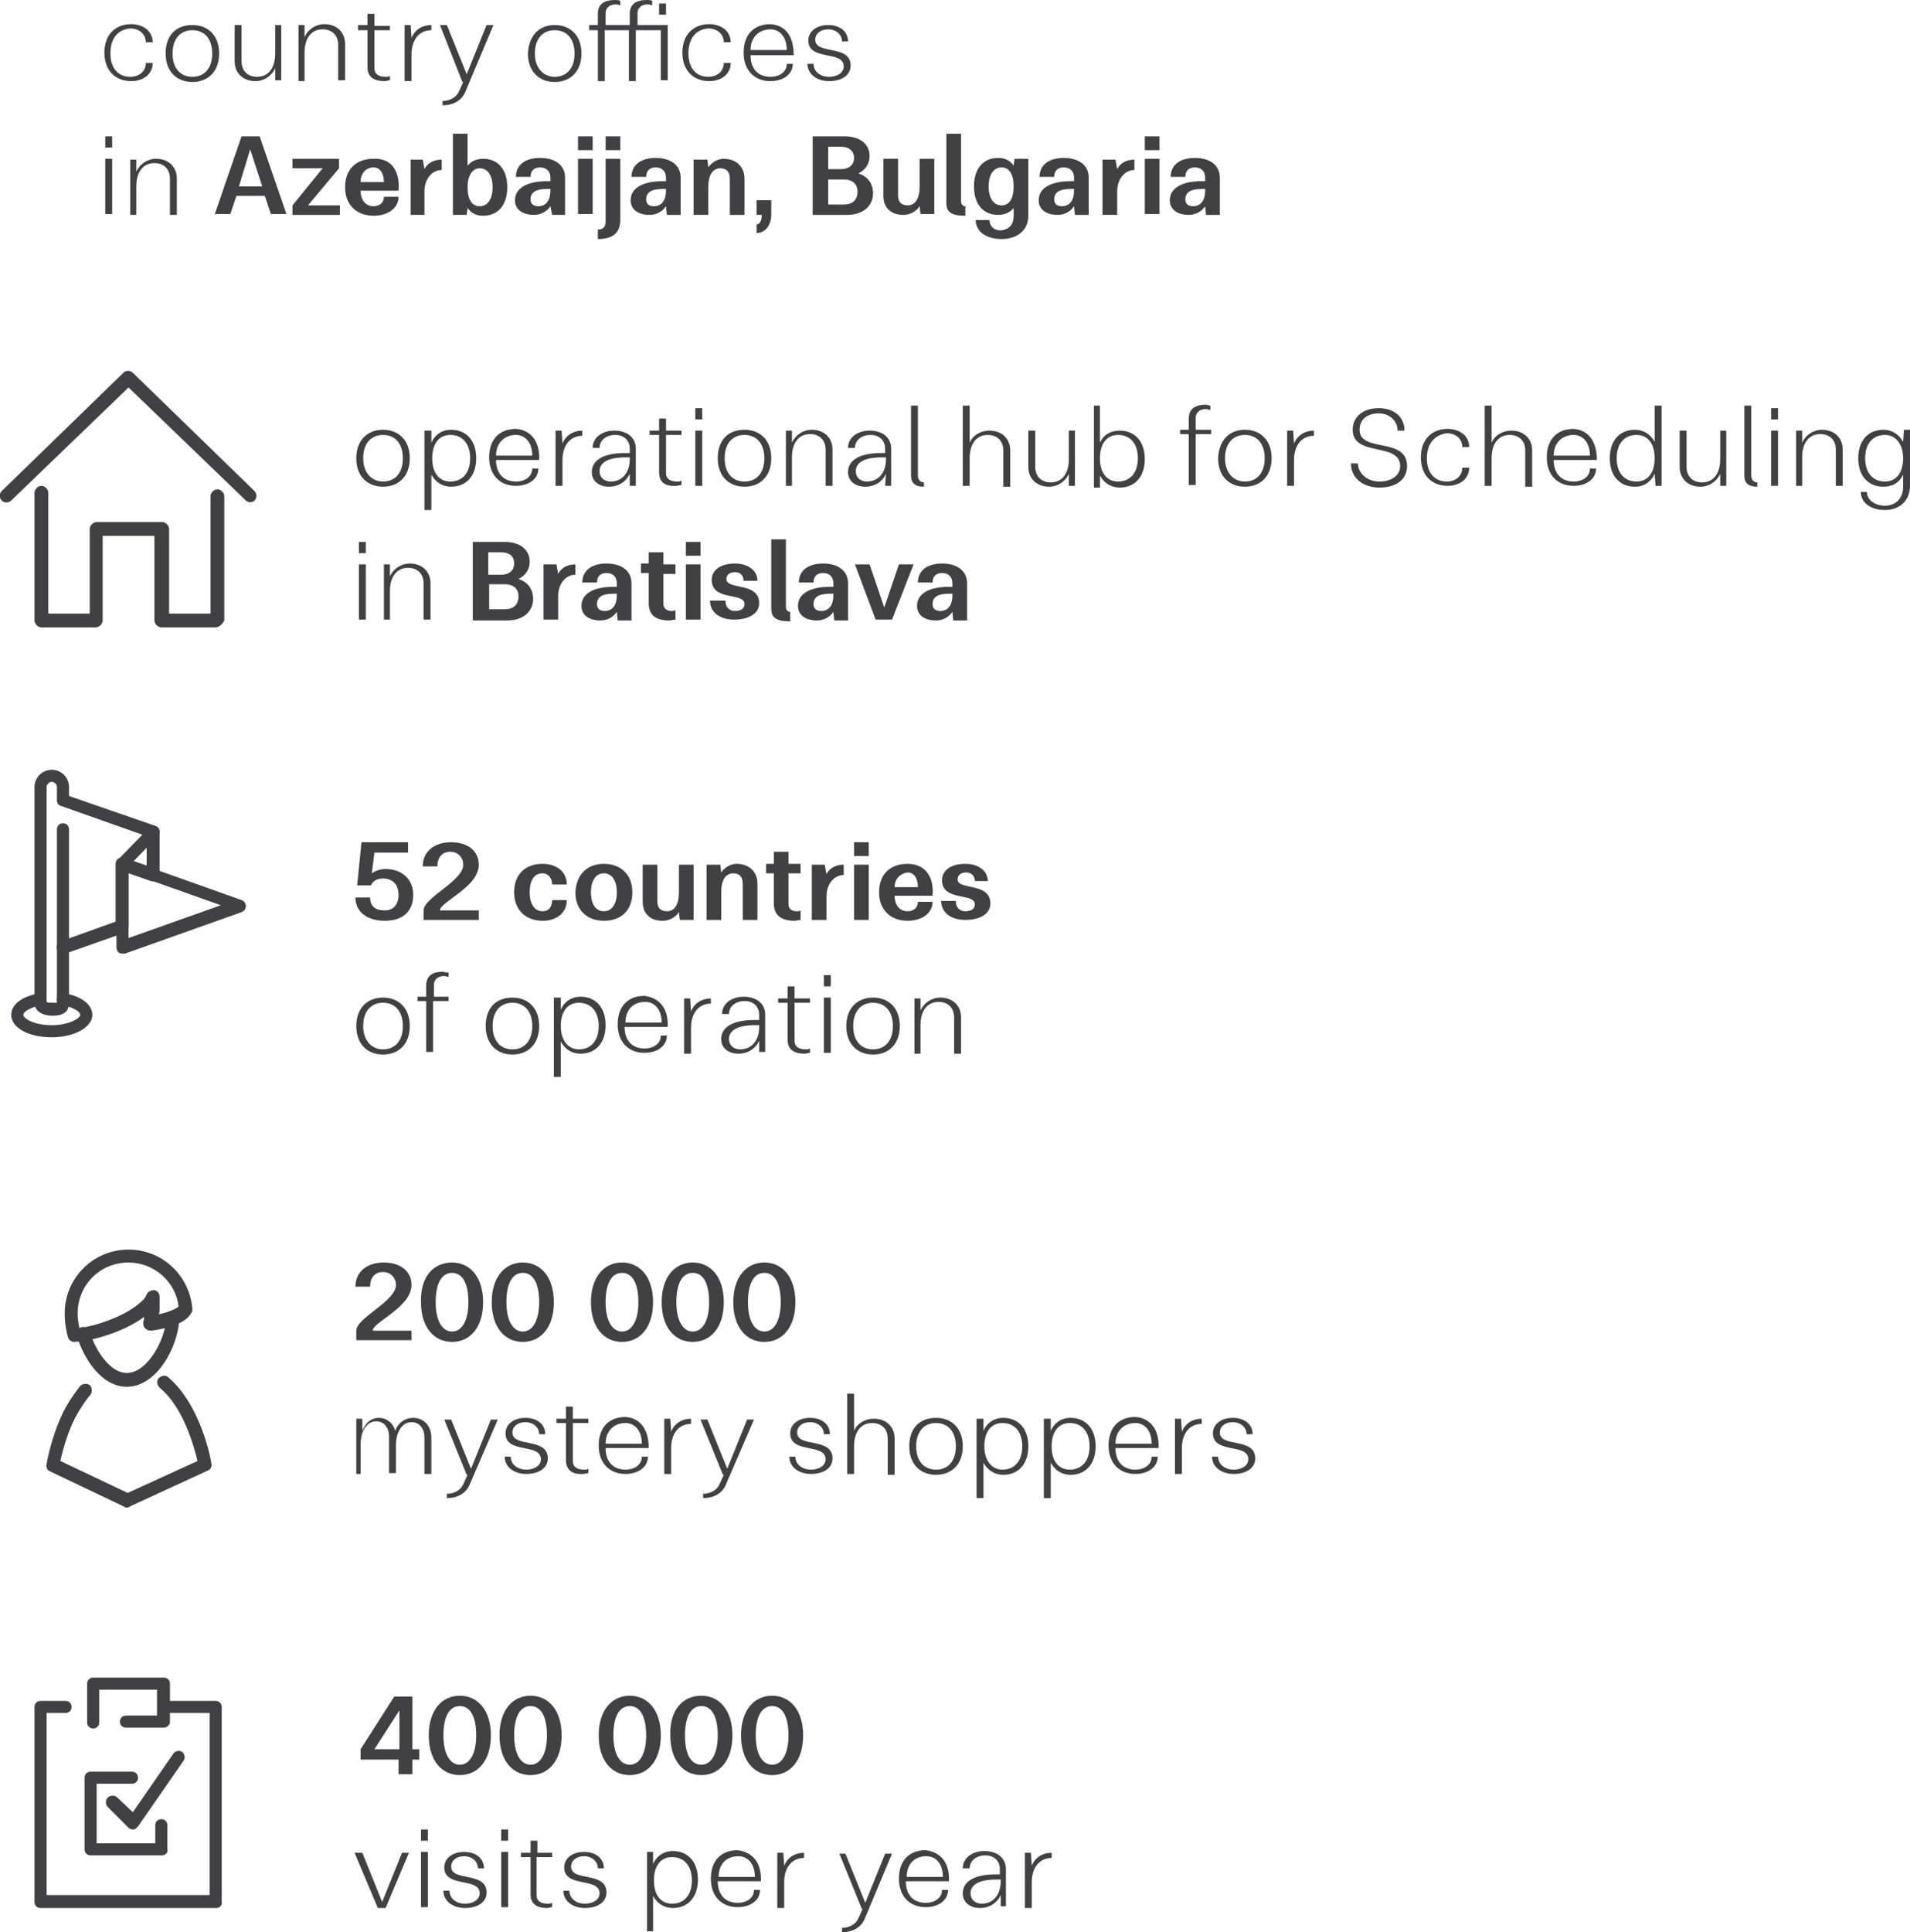 <!-- Generator: Adobe Illustrator 19.0.0, SVG Export Plug-In  -->
<svg version="1.1"
	 xmlns="http://www.w3.org/2000/svg" xmlns:xlink="http://www.w3.org/1999/xlink" xmlns:a="http://ns.adobe.com/AdobeSVGViewerExtensions/3.0/"
	 x="0px" y="0px" width="221.4px" height="223.9px" viewBox="0 0 221.4 223.9"
	 style="overflow:scroll;enable-background:new 0 0 221.4 223.9;" xml:space="preserve">
<style type="text/css">
	.st0{fill:#414042;}
</style>
<defs>
</defs>
<g>
	<g>
		<path class="st0" d="M14.7,174.7c-0.1,0-0.2,0-0.3-0.1l-8.6-4.1c-0.3-0.1-0.5-0.5-0.4-0.8c0-0.1,0.5-3.1,1.9-6
			c0.6-1.2,1.3-2.2,2-3.1c0.3-0.3,0.8-0.3,1.1-0.1c0.3,0.3,0.3,0.8,0.1,1.1c-0.6,0.7-1.2,1.6-1.8,2.7c-1,2-1.5,4.1-1.7,5l7.8,3.7
			l8.1-3.7c-0.4-1.6-1.6-6.2-4.4-8.5c-0.3-0.3-0.4-0.8-0.1-1.1c0.3-0.3,0.8-0.4,1.1-0.1c3.8,3.2,5,9.7,5,10c0.1,0.3-0.1,0.7-0.4,0.8
			l-8.9,4.1C14.9,174.7,14.8,174.7,14.7,174.7z"/>
	</g>
	<g>
		<path class="st0" d="M14.7,160.7c-2.8,0-4.9-3-5.8-5.9c-0.1-0.4,0.1-0.8,0.5-1c0.4-0.1,0.8,0.1,1,0.5c0.7,2.3,2.4,4.8,4.3,4.8
			c2.4,0,4.5-3.9,4.6-6.5c0-0.4,0.4-0.8,0.8-0.7c0.4,0,0.8,0.4,0.7,0.8C20.7,156,18.2,160.7,14.7,160.7z"/>
	</g>
	<g>
		<path class="st0" d="M8.6,155.5c-0.3,0-0.6-0.2-0.7-0.5c-0.2-0.6-0.4-1.7-0.4-2.8c0-4.1,3.3-7.4,7.4-7.4c3.9,0,7.1,3,7.4,6.9
			c0,0.1,0,0.3-0.1,0.4c-0.8,1.6-4,2-4.7,2.1c-0.3,0-0.5-0.1-0.7-0.3c-0.2-0.2-0.2-0.5-0.2-0.7c0,0,0.1-0.2,0.1-0.6
			C14.6,154.2,10.9,155.4,8.6,155.5C8.6,155.5,8.6,155.5,8.6,155.5z M14.9,146.3c-3.3,0-5.9,2.6-5.9,5.9c0,0.6,0.1,1.2,0.2,1.7
			c2.2-0.3,5.5-1.5,7.1-3c0.5-0.4,0.6-0.7,0.7-0.9c0.1-0.3,0.5-0.5,0.9-0.5c0.4,0.1,0.6,0.4,0.6,0.8c0,0.5,0,0.9,0,1.3
			c0,0.3,0,0.5-0.1,0.7c1-0.2,2-0.6,2.3-0.9C20.4,148.6,17.9,146.3,14.9,146.3z"/>
	</g>
</g>
<g>
	<path class="st0" d="M45.9,148.9c0-0.8-0.6-1.5-1.5-1.5c-0.9,0-1.5,0.6-1.5,1.7h-1.7c0-1.7,1.3-2.8,3.3-2.8c1.9,0,3.2,1,3.2,2.6
		c0,2.6-4.5,4.3-4.5,5.3h4.5v1.1h-6.4v-1.1C41.3,152.7,45.9,150.8,45.9,148.9z"/>
	<path class="st0" d="M52.4,146.3c2.1,0,3.6,1.7,3.6,4.6c0,2.9-1.5,4.6-3.6,4.6s-3.6-1.7-3.6-4.6C48.7,148,50.2,146.3,52.4,146.3z
		 M52.4,154.3c1.1,0,1.9-1.2,1.9-3.4s-0.7-3.4-1.9-3.4s-1.9,1.2-1.9,3.4S51.3,154.3,52.4,154.3z"/>
	<path class="st0" d="M60.6,146.3c2.1,0,3.6,1.7,3.6,4.6c0,2.9-1.5,4.6-3.6,4.6s-3.6-1.7-3.6-4.6C57,148,58.5,146.3,60.6,146.3z
		 M60.6,154.3c1.1,0,1.9-1.2,1.9-3.4s-0.7-3.4-1.9-3.4s-1.9,1.2-1.9,3.4S59.5,154.3,60.6,154.3z"/>
	<path class="st0" d="M72.1,146.3c2.1,0,3.6,1.7,3.6,4.6c0,2.9-1.5,4.6-3.6,4.6s-3.6-1.7-3.6-4.6C68.5,148,70,146.3,72.1,146.3z
		 M72.1,154.3c1.1,0,1.9-1.2,1.9-3.4s-0.7-3.4-1.9-3.4s-1.9,1.2-1.9,3.4S71,154.3,72.1,154.3z"/>
	<path class="st0" d="M80.3,146.3c2.1,0,3.6,1.7,3.6,4.6c0,2.9-1.5,4.6-3.6,4.6s-3.6-1.7-3.6-4.6C76.7,148,78.2,146.3,80.3,146.3z
		 M80.3,154.3c1.1,0,1.9-1.2,1.9-3.4s-0.7-3.4-1.9-3.4s-1.9,1.2-1.9,3.4S79.2,154.3,80.3,154.3z"/>
	<path class="st0" d="M88.6,146.3c2.1,0,3.6,1.7,3.6,4.6c0,2.9-1.5,4.6-3.6,4.6s-3.6-1.7-3.6-4.6C85,148,86.5,146.3,88.6,146.3z
		 M88.6,154.3c1.1,0,1.9-1.2,1.9-3.4s-0.7-3.4-1.9-3.4s-1.9,1.2-1.9,3.4S87.5,154.3,88.6,154.3z"/>
	<path class="st0" d="M42.1,170.8h-0.8v-6.4H42l0,1.4c0.4-1,1.1-1.5,1.9-1.5c0.9,0,1.7,0.6,1.9,1.5c0.4-1,1.2-1.5,2.1-1.5
		c1.2,0,2.1,0.9,2.1,2.3v4.2h-0.8v-4.2c0-1.1-0.6-1.8-1.5-1.8c-1,0-1.8,1-1.8,2.7v3.2h-0.8v-4.2c0-1.1-0.6-1.8-1.5-1.8
		c-1,0-1.8,1-1.8,2.7V170.8z"/>
	<path class="st0" d="M54.5,171.9c-0.4,1.1-1.4,1.7-2.7,1.7v-0.5c0.8,0,1.6-0.4,1.9-1.1l0.5-1.1h-0.1l-2.6-6.4h0.8l2.3,5.7l2.3-5.7
		h0.8L54.5,171.9z"/>
	<path class="st0" d="M59.2,168.8c0,0.9,0.8,1.5,1.8,1.5c1,0,1.7-0.5,1.7-1.2c0-1.9-4.1-0.6-4.1-3c0-1.1,1-1.8,2.3-1.8
		c1.3,0,2.3,0.7,2.3,1.9h-0.7c0-0.8-0.7-1.4-1.6-1.4s-1.5,0.5-1.5,1.2c0,1.8,4.1,0.5,4.1,3c0,1.1-1,1.8-2.5,1.8
		c-1.4,0-2.5-0.8-2.5-2H59.2z"/>
	<path class="st0" d="M65.6,169.2v-4.3h-1.1v-0.5h1.1V163h0.8v1.4h1.8v0.5h-1.8v4.4c0,0.7,0.5,1,1.3,1c0.2,0,0.3,0,0.5-0.1v0.5
		c-0.2,0-0.4,0.1-0.6,0.1C66.3,170.9,65.6,170.3,65.6,169.2z"/>
	<path class="st0" d="M75.2,167.8h-5c0,1.6,0.9,2.5,2.3,2.5c1.1,0,1.9-0.6,1.9-1.5h0.7c0,1.2-1.1,2-2.6,2c-1.8,0-3.1-1.2-3.1-3.3
		c0-2.1,1.2-3.3,3.1-3.3C74.1,164.3,75.2,165.5,75.2,167.8z M70.2,167.3h4.2c0-1.5-0.8-2.4-1.9-2.4
		C71.2,164.9,70.2,165.8,70.2,167.3z"/>
	<path class="st0" d="M77.8,170.8h-0.8v-6.4h0.7l0.1,1.5c0.4-1,1.3-1.5,2.3-1.5v0.6c-1.4,0-2.3,1.1-2.3,2.8V170.8z"/>
	<path class="st0" d="M84.2,171.9c-0.4,1.1-1.4,1.7-2.7,1.7v-0.5c0.8,0,1.6-0.4,1.9-1.1l0.5-1.1h-0.1l-2.6-6.4H82l2.3,5.7l2.3-5.7
		h0.8L84.2,171.9z"/>
	<path class="st0" d="M92.2,168.8c0,0.9,0.8,1.5,1.8,1.5c1,0,1.7-0.5,1.7-1.2c0-1.9-4.1-0.6-4.1-3c0-1.1,1-1.8,2.3-1.8
		c1.3,0,2.3,0.7,2.3,1.9h-0.7c0-0.8-0.7-1.4-1.6-1.4s-1.5,0.5-1.5,1.2c0,1.8,4.1,0.5,4.1,3c0,1.1-1,1.8-2.5,1.8
		c-1.4,0-2.5-0.8-2.5-2H92.2z"/>
	<path class="st0" d="M99,170.8h-0.8v-9.3H99v4.3c0.4-0.9,1.3-1.4,2.3-1.4c1.4,0,2.4,0.9,2.4,2.3v4.2h-0.8v-4.2
		c0-1.1-0.7-1.8-1.8-1.8c-1.3,0-2.1,1-2.1,2.7V170.8z"/>
	<path class="st0" d="M108.5,164.3c1.8,0,3.1,1.2,3.1,3.3c0,2.1-1.3,3.3-3.1,3.3c-1.8,0-3.1-1.2-3.1-3.3
		C105.4,165.5,106.6,164.3,108.5,164.3z M108.5,170.3c1.4,0,2.3-1,2.3-2.7s-0.9-2.7-2.3-2.7c-1.4,0-2.3,1-2.3,2.7
		S107.1,170.3,108.5,170.3z"/>
	<path class="st0" d="M113.3,164.4h0.7l0,1.4c0.4-0.9,1.2-1.5,2.3-1.5c1.7,0,2.9,1.2,2.9,3.3c0,2.1-1.2,3.3-2.9,3.3
		c-1,0-1.8-0.5-2.3-1.4v4.1h-0.8V164.4z M116.2,170.3c1.4,0,2.3-1,2.3-2.7s-0.9-2.7-2.3-2.7c-1.3,0-2.1,1-2.1,2.7
		S115,170.3,116.2,170.3z"/>
	<path class="st0" d="M121.1,164.4h0.7l0,1.4c0.4-0.9,1.2-1.5,2.3-1.5c1.7,0,2.9,1.2,2.9,3.3c0,2.1-1.2,3.3-2.9,3.3
		c-1,0-1.8-0.5-2.3-1.4v4.1h-0.8V164.4z M124,170.3c1.4,0,2.3-1,2.3-2.7s-0.9-2.7-2.3-2.7c-1.3,0-2.1,1-2.1,2.7
		S122.7,170.3,124,170.3z"/>
	<path class="st0" d="M134.3,167.8h-5c0,1.6,0.9,2.5,2.3,2.5c1.1,0,1.9-0.6,1.9-1.5h0.7c0,1.2-1.1,2-2.6,2c-1.8,0-3.1-1.2-3.1-3.3
		c0-2.1,1.2-3.3,3.1-3.3C133.2,164.3,134.4,165.5,134.3,167.8z M129.3,167.3h4.2c0-1.5-0.8-2.4-1.9-2.4
		C130.3,164.9,129.3,165.8,129.3,167.3z"/>
	<path class="st0" d="M137,170.8h-0.8v-6.4h0.7l0.1,1.5c0.4-1,1.3-1.5,2.3-1.5v0.6c-1.4,0-2.3,1.1-2.3,2.8V170.8z"/>
	<path class="st0" d="M141.2,168.8c0,0.9,0.8,1.5,1.8,1.5c1,0,1.7-0.5,1.7-1.2c0-1.9-4.1-0.6-4.1-3c0-1.1,1-1.8,2.3-1.8
		c1.3,0,2.3,0.7,2.3,1.9h-0.7c0-0.8-0.7-1.4-1.6-1.4s-1.5,0.5-1.5,1.2c0,1.8,4.1,0.5,4.1,3c0,1.1-1,1.8-2.5,1.8
		c-1.4,0-2.5-0.8-2.5-2H141.2z"/>
</g>
<g>
	<path class="st0" d="M46.3,203.9h-4.5v-1.2l3.9-6.1h2.1v6.1h0.8v1.2h-0.8v1.7h-1.6V203.9z M46.3,202.7v-4.5l-2.9,4.5H46.3z"/>
	<path class="st0" d="M53.3,196.5c2.1,0,3.6,1.7,3.6,4.6c0,2.9-1.5,4.6-3.6,4.6s-3.6-1.7-3.6-4.6C49.7,198.2,51.2,196.5,53.3,196.5z
		 M53.3,204.5c1.1,0,1.9-1.2,1.9-3.4s-0.7-3.4-1.9-3.4s-1.9,1.2-1.9,3.4S52.2,204.5,53.3,204.5z"/>
	<path class="st0" d="M61.5,196.5c2.1,0,3.6,1.7,3.6,4.6c0,2.9-1.5,4.6-3.6,4.6s-3.6-1.7-3.6-4.6C57.9,198.2,59.4,196.5,61.5,196.5z
		 M61.5,204.5c1.1,0,1.9-1.2,1.9-3.4s-0.7-3.4-1.9-3.4s-1.9,1.2-1.9,3.4S60.4,204.5,61.5,204.5z"/>
	<path class="st0" d="M73,196.5c2.1,0,3.6,1.7,3.6,4.6c0,2.9-1.5,4.6-3.6,4.6s-3.6-1.7-3.6-4.6C69.4,198.2,70.9,196.5,73,196.5z
		 M73,204.5c1.1,0,1.9-1.2,1.9-3.4s-0.7-3.4-1.9-3.4s-1.9,1.2-1.9,3.4S71.9,204.5,73,204.5z"/>
	<path class="st0" d="M81.3,196.5c2.1,0,3.6,1.7,3.6,4.6c0,2.9-1.5,4.6-3.6,4.6s-3.6-1.7-3.6-4.6C77.6,198.2,79.1,196.5,81.3,196.5z
		 M81.3,204.5c1.1,0,1.9-1.2,1.9-3.4s-0.7-3.4-1.9-3.4s-1.9,1.2-1.9,3.4S80.1,204.5,81.3,204.5z"/>
	<path class="st0" d="M89.5,196.5c2.1,0,3.6,1.7,3.6,4.6c0,2.9-1.5,4.6-3.6,4.6s-3.6-1.7-3.6-4.6C85.9,198.2,87.4,196.5,89.5,196.5z
		 M89.5,204.5c1.1,0,1.9-1.2,1.9-3.4s-0.7-3.4-1.9-3.4s-1.9,1.2-1.9,3.4S88.4,204.5,89.5,204.5z"/>
	<path class="st0" d="M44.7,221.1h-0.9l-2.7-6.4H42l2.3,5.7l2.3-5.7h0.8L44.7,221.1z"/>
	<path class="st0" d="M48.8,212h0.8v1.3h-0.8V212z M48.8,214.6h0.8v6.4h-0.8V214.6z"/>
	<path class="st0" d="M52.1,219.1c0,0.9,0.8,1.5,1.8,1.5c1,0,1.7-0.5,1.7-1.2c0-1.9-4.1-0.6-4.1-3c0-1.1,1-1.8,2.3-1.8
		c1.3,0,2.3,0.7,2.3,1.9h-0.7c0-0.8-0.7-1.4-1.6-1.4s-1.5,0.5-1.5,1.2c0,1.8,4.1,0.5,4.1,3c0,1.1-1,1.8-2.5,1.8
		c-1.4,0-2.5-0.8-2.5-2H52.1z"/>
	<path class="st0" d="M58.1,212h0.8v1.3h-0.8V212z M58.1,214.6h0.8v6.4h-0.8V214.6z"/>
	<path class="st0" d="M61.5,219.5v-4.3h-1.1v-0.5h1.1v-1.4h0.8v1.4H64v0.5h-1.8v4.4c0,0.7,0.5,1,1.3,1c0.2,0,0.3,0,0.5-0.1v0.5
		c-0.2,0-0.4,0.1-0.6,0.1C62.2,221.1,61.5,220.6,61.5,219.5z"/>
	<path class="st0" d="M66,219.1c0,0.9,0.8,1.5,1.8,1.5c1,0,1.7-0.5,1.7-1.2c0-1.9-4.1-0.6-4.1-3c0-1.1,1-1.8,2.3-1.8
		c1.3,0,2.3,0.7,2.3,1.9h-0.7c0-0.8-0.7-1.4-1.6-1.4s-1.5,0.5-1.5,1.2c0,1.8,4.1,0.5,4.1,3c0,1.1-1,1.8-2.5,1.8
		c-1.4,0-2.5-0.8-2.5-2H66z"/>
	<path class="st0" d="M75,214.6h0.7l0,1.4c0.4-0.9,1.2-1.5,2.3-1.5c1.7,0,2.9,1.2,2.9,3.3c0,2.1-1.2,3.3-2.9,3.3
		c-1,0-1.8-0.5-2.3-1.4v4.1H75V214.6z M77.9,220.6c1.4,0,2.3-1,2.3-2.7s-0.9-2.7-2.3-2.7c-1.3,0-2.1,1-2.1,2.7
		S76.6,220.6,77.9,220.6z"/>
	<path class="st0" d="M88.2,218h-5c0,1.6,0.9,2.5,2.3,2.5c1.1,0,1.9-0.6,1.9-1.5h0.7c0,1.2-1.1,2-2.6,2c-1.8,0-3.1-1.2-3.1-3.3
		c0-2.1,1.2-3.3,3.1-3.3C87.1,214.6,88.3,215.7,88.2,218z M83.3,217.5h4.2c0-1.5-0.8-2.4-1.9-2.4C84.2,215.1,83.3,216,83.3,217.5z"
		/>
	<path class="st0" d="M90.9,221.1h-0.8v-6.4h0.7l0.1,1.5c0.4-1,1.3-1.5,2.3-1.5v0.6c-1.4,0-2.3,1.1-2.3,2.8V221.1z"/>
	<path class="st0" d="M100.3,222.2c-0.4,1.1-1.4,1.7-2.7,1.7v-0.5c0.8,0,1.6-0.4,1.9-1.1l0.5-1.1h-0.1l-2.6-6.4H98l2.3,5.7l2.3-5.7
		h0.8L100.3,222.2z"/>
	<path class="st0" d="M110,218h-5c0,1.6,0.9,2.5,2.3,2.5c1.1,0,1.9-0.6,1.9-1.5h0.7c0,1.2-1.1,2-2.6,2c-1.8,0-3.1-1.2-3.1-3.3
		c0-2.1,1.2-3.3,3.1-3.3C108.9,214.6,110.1,215.7,110,218z M105.1,217.5h4.2c0-1.5-0.8-2.4-1.9-2.4C106,215.1,105.1,216,105.1,217.5
		z"/>
	<path class="st0" d="M116,219.6c-0.4,0.9-1.3,1.5-2.4,1.5c-1.1,0-2-0.6-2-1.7c0-1.4,1.4-2.2,3.8-2.2h0.5v-0.6c0-1-0.7-1.6-1.7-1.6
		c-1,0-1.8,0.6-1.8,1.5h-0.8c0-1.2,1.1-2,2.5-2c1.5,0,2.5,0.8,2.5,2.1v4.3H116L116,219.6z M115.5,217.8c-2,0-3,0.6-3,1.6
		c0,0.7,0.5,1.2,1.3,1.2c1.3,0,2.2-1,2.2-2.6v-0.2H115.5z"/>
	<path class="st0" d="M119.6,221.1h-0.8v-6.4h0.7l0.1,1.5c0.4-1,1.3-1.5,2.3-1.5v0.6c-1.4,0-2.3,1.1-2.3,2.8V221.1z"/>
</g>
<g>
	<g>
		<path class="st0" d="M29,58.2c-0.2,0-0.4-0.1-0.5-0.2L14.9,44.9L1.3,58c-0.3,0.3-0.8,0.3-1.1,0c-0.3-0.3-0.3-0.8,0-1.1l14.1-13.7
			c0.3-0.3,0.8-0.3,1.1,0l14.1,13.7c0.3,0.3,0.3,0.8,0,1.1C29.4,58.1,29.2,58.2,29,58.2z"/>
	</g>
	<g>
		<path class="st0" d="M25,72.7h-6.3c-0.4,0-0.8-0.4-0.8-0.8v-9.8h-6v9.8c0,0.4-0.4,0.8-0.8,0.8H4.8c-0.4,0-0.8-0.4-0.8-0.8V57.1
			c0-0.4,0.4-0.8,0.8-0.8c0.4,0,0.8,0.4,0.8,0.8v14h4.8v-9.8c0-0.4,0.4-0.8,0.8-0.8h7.6c0.4,0,0.8,0.4,0.8,0.8v9.8h4.8V57.5
			c0-0.4,0.4-0.8,0.8-0.8c0.4,0,0.8,0.4,0.8,0.8v14.4C25.8,72.3,25.4,72.7,25,72.7z"/>
	</g>
</g>
<g>
	<g>
		<path class="st0" d="M6,117.7C6,117.7,6,117.7,6,117.7c-1,0-2-0.5-2-1.5v-25c0-1.1,0.9-2,2-2s2,0.9,2,2v1.5c0,0.4-0.3,0.7-0.7,0.7
			c-0.4,0-0.7-0.3-0.7-0.7v-1.5c0-0.3-0.3-0.6-0.6-0.6c-0.3,0-0.6,0.3-0.6,0.6v24.9c0.1,0.1,0.4,0.1,0.6,0.1c0.1,0,0.4,0,0.6,0V96.1
			c0-0.4,0.3-0.7,0.7-0.7c0.4,0,0.7,0.3,0.7,0.7v20.1C8,117.7,6.6,117.7,6,117.7z"/>
	</g>
	<g>
		<path class="st0" d="M6,120.2c-2.7,0-4.7-1.1-4.7-2.6c0-1.2,1.2-2.1,3.2-2.5c0.4-0.1,0.8,0.2,0.8,0.6c0.1,0.4-0.2,0.8-0.6,0.8
			c-1.4,0.3-2,0.8-2,1.1c0,0.4,1.2,1.2,3.3,1.2c2,0,3.3-0.8,3.3-1.2c0-0.3-0.7-0.9-2.1-1.1c-0.4-0.1-0.7-0.4-0.6-0.8
			c0.1-0.4,0.4-0.7,0.8-0.6c2,0.3,3.3,1.3,3.3,2.5C10.7,119,8.7,120.2,6,120.2z"/>
	</g>
	<g>
		<path class="st0" d="M7.3,110.5c-0.3,0-0.6-0.2-0.7-0.5c-0.1-0.4,0.1-0.8,0.4-0.9l6.4-2.3v-6.7c0-0.2,0.1-0.5,0.3-0.6
			c0.2-0.1,0.4-0.2,0.7-0.1l2.6,0.9v-3.4l-9.9-3.5c-0.4-0.1-0.6-0.5-0.4-0.9c0.1-0.4,0.5-0.6,0.9-0.4L18,95.7
			c0.3,0.1,0.5,0.4,0.5,0.7v5c0,0.2-0.1,0.5-0.3,0.6c-0.2,0.1-0.4,0.2-0.7,0.1l-2.6-0.9v6.2c0,0.3-0.2,0.6-0.5,0.7l-6.8,2.4
			C7.5,110.5,7.4,110.5,7.3,110.5z"/>
	</g>
	<g>
		<path class="st0" d="M14.2,110.5c-0.1,0-0.3,0-0.4-0.1c-0.2-0.1-0.3-0.4-0.3-0.6v-9.6c0-0.2,0.1-0.5,0.3-0.6
			c0.2-0.1,0.4-0.2,0.7-0.1l13.5,4.8c0.3,0.1,0.5,0.4,0.5,0.7c0,0.3-0.2,0.6-0.5,0.7l-13.5,4.8C14.3,110.5,14.3,110.5,14.2,110.5z
			 M14.9,101.1v7.6l10.7-3.8L14.9,101.1z"/>
	</g>
	<g>
		<path class="st0" d="M14.2,100.8c-0.2,0-0.4-0.1-0.5-0.2c-0.3-0.3-0.3-0.7,0-1l3.6-3.7c0.3-0.3,0.7-0.3,1,0c0.3,0.3,0.3,0.7,0,1
			l-3.6,3.7C14.6,100.8,14.4,100.8,14.2,100.8z"/>
	</g>
</g>
<g>
	<path class="st0" d="M12.8,6.2c0,1.7,0.9,2.7,2.3,2.7c1,0,1.8-0.6,1.8-1.6h0.8c0,1.3-1.1,2.1-2.5,2.1c-1.8,0-3.1-1.2-3.1-3.3
		c0-2.1,1.3-3.3,3.1-3.3c1.4,0,2.5,0.8,2.5,2.1h-0.8c0-0.9-0.7-1.6-1.8-1.6C13.7,3.4,12.8,4.4,12.8,6.2z"/>
	<path class="st0" d="M22.3,2.9c1.8,0,3.1,1.2,3.1,3.3c0,2.1-1.3,3.3-3.1,3.3c-1.8,0-3.1-1.2-3.1-3.3C19.2,4.1,20.4,2.9,22.3,2.9z
		 M22.3,8.9c1.4,0,2.3-1,2.3-2.7s-0.9-2.7-2.3-2.7c-1.4,0-2.3,1-2.3,2.7S20.9,8.9,22.3,8.9z"/>
	<path class="st0" d="M31.8,2.9h0.8v6.4h-0.7l0-1.4c-0.4,0.9-1.3,1.5-2.3,1.5c-1.4,0-2.4-0.9-2.4-2.3V2.9h0.8v4.2
		c0,1.1,0.7,1.8,1.8,1.8c1.3,0,2.1-1,2.1-2.7V2.9z"/>
	<path class="st0" d="M35.4,9.4h-0.8V2.9h0.7l0,1.4c0.4-0.9,1.3-1.5,2.3-1.5c1.4,0,2.4,0.9,2.4,2.3v4.2h-0.8V5.2
		c0-1.1-0.7-1.8-1.8-1.8c-1.3,0-2.1,1-2.1,2.7V9.4z"/>
	<path class="st0" d="M42.6,7.8V3.5h-1.1V2.9h1.1V1.6h0.8v1.4h1.8v0.5h-1.8v4.4c0,0.7,0.5,1,1.3,1c0.2,0,0.3,0,0.5-0.1v0.5
		c-0.2,0-0.4,0.1-0.6,0.1C43.3,9.4,42.6,8.9,42.6,7.8z"/>
	<path class="st0" d="M47.7,9.4h-0.8V2.9h0.7l0.1,1.5c0.4-1,1.3-1.5,2.3-1.5v0.6c-1.4,0-2.3,1.1-2.3,2.8V9.4z"/>
	<path class="st0" d="M54,10.5c-0.4,1.1-1.4,1.7-2.7,1.7v-0.5c0.8,0,1.6-0.4,1.9-1.1l0.5-1.1h-0.1L51,2.9h0.8l2.3,5.7l2.3-5.7h0.8
		L54,10.5z"/>
	<path class="st0" d="M64.3,2.9c1.8,0,3.1,1.2,3.1,3.3c0,2.1-1.3,3.3-3.1,3.3c-1.8,0-3.1-1.2-3.1-3.3C61.3,4.1,62.5,2.9,64.3,2.9z
		 M64.3,8.9c1.4,0,2.3-1,2.3-2.7s-0.9-2.7-2.3-2.7c-1.4,0-2.3,1-2.3,2.7S63,8.9,64.3,8.9z"/>
	<path class="st0" d="M76.4,3.5h-2.7v5.9h-0.8V3.5h-2.8v5.9h-0.8V3.5h-1V2.9h1V1.6c0-1.1,0.7-1.6,2-1.6c0.2,0,0.4,0,0.6,0.1v0.5
		c-0.2,0-0.3-0.1-0.5-0.1c-0.7,0-1.2,0.4-1.2,1v1.4h2.8V1.6c0-1.1,0.7-1.6,2-1.6c0.2,0,0.4,0,0.6,0.1v0.5c-0.2,0-0.3-0.1-0.5-0.1
		c-0.7,0-1.2,0.4-1.2,1v1.4h3.5v6.4h-0.8V3.5z M76.4,0.4h0.8v1.3h-0.8V0.4z"/>
	<path class="st0" d="M79.8,6.2c0,1.7,0.9,2.7,2.3,2.7c1,0,1.8-0.6,1.8-1.6h0.8c0,1.3-1.1,2.1-2.5,2.1c-1.8,0-3.1-1.2-3.1-3.3
		c0-2.1,1.3-3.3,3.1-3.3c1.4,0,2.5,0.8,2.5,2.1h-0.8c0-0.9-0.7-1.6-1.8-1.6C80.7,3.4,79.8,4.4,79.8,6.2z"/>
	<path class="st0" d="M92,6.4h-5c0,1.6,0.9,2.5,2.3,2.5c1.1,0,1.9-0.6,1.9-1.5h0.7c0,1.2-1.1,2-2.6,2c-1.8,0-3.1-1.2-3.1-3.3
		c0-2.1,1.2-3.3,3.1-3.3C90.9,2.9,92,4,92,6.4z M87,5.8h4.2c0-1.5-0.8-2.4-1.9-2.4C88,3.4,87,4.3,87,5.8z"/>
	<path class="st0" d="M94.3,7.4c0,0.9,0.8,1.5,1.8,1.5c1,0,1.7-0.5,1.7-1.2c0-1.9-4.1-0.6-4.1-3c0-1.1,1-1.8,2.3-1.8
		c1.3,0,2.3,0.7,2.3,1.9h-0.7c0-0.8-0.7-1.4-1.6-1.4s-1.5,0.5-1.5,1.2c0,1.8,4.1,0.5,4.1,3c0,1.1-1,1.8-2.5,1.8
		c-1.4,0-2.5-0.8-2.5-2H94.3z"/>
	<path class="st0" d="M12.3,15.8H13v1.3h-0.8V15.8z M12.3,18.4H13v6.4h-0.8V18.4z"/>
	<path class="st0" d="M15.9,24.9h-0.8v-6.4h0.7l0,1.4c0.4-0.9,1.3-1.5,2.3-1.5c1.4,0,2.4,0.9,2.4,2.3v4.2h-0.8v-4.2
		c0-1.1-0.7-1.8-1.8-1.8c-1.3,0-2.1,1-2.1,2.7V24.9z"/>
	<path class="st0" d="M28,15.8h2.1l3.1,9h-1.8l-0.7-2.1h-3.3l-0.7,2.1h-1.8L28,15.8z M27.7,21.6h2.7l-1.4-4.3L27.7,21.6z"/>
	<path class="st0" d="M33.9,18.4h5.4v1.1l-3.6,4.3h3.7v1.1h-5.5v-1.1l3.5-4.3h-3.5V18.4z"/>
	<path class="st0" d="M46.2,22.1h-4.4c0,1.1,0.6,1.8,1.5,1.8c0.7,0,1.2-0.4,1.2-1.1h1.7c0,1.3-1.2,2.2-2.9,2.2
		c-1.9,0-3.3-1.2-3.3-3.3c0-2.1,1.3-3.3,3.3-3.3C45.1,18.3,46.4,19.5,46.2,22.1z M41.8,21.1h2.7c0-1.1-0.5-1.7-1.2-1.7
		C42.5,19.4,41.8,20,41.8,21.1z"/>
	<path class="st0" d="M49.3,24.9h-1.7v-6.4H49l0.2,1.1c0.4-0.8,1.2-1.1,2-1.1v1.2c-1.1,0-2,1-2,2.5V24.9z"/>
	<path class="st0" d="M52.5,15.5h1.7v3.7c0.4-0.5,1-0.8,1.8-0.8c1.7,0,2.8,1.2,2.8,3.3c0,2.1-1.1,3.3-2.8,3.3
		c-0.8,0-1.4-0.3-1.8-0.9l-0.1,0.8h-1.6V15.5z M55.6,23.9c0.9,0,1.5-0.8,1.5-2.2s-0.6-2.2-1.5-2.2c-0.8,0-1.4,0.8-1.4,2.2
		S54.7,23.9,55.6,23.9z"/>
	<path class="st0" d="M63.8,23.9c-0.4,0.6-1.1,1-1.9,1c-1.3,0-2.2-0.6-2.2-1.7c0-1.4,1.4-2.2,3.7-2.2h0.4v-0.4
		c0-0.8-0.5-1.2-1.2-1.2c-0.7,0-1.1,0.4-1.1,1.1h-1.7c0-1.4,1.1-2.2,2.8-2.2c1.7,0,2.9,0.8,2.9,2.3v4.3H64L63.8,23.9z M63.4,21.9
		c-1.3,0-1.9,0.4-1.9,1.2c0,0.5,0.3,0.8,0.9,0.8c0.9,0,1.4-0.7,1.4-1.8v-0.2H63.4z"/>
	<path class="st0" d="M67,15.8h1.7v1.6H67V15.8z M67,18.4h1.7v6.4H67V18.4z"/>
	<path class="st0" d="M71.9,25.5c0,1.5-0.9,2.2-2.6,2.2v-1.1c0.6,0,0.9-0.3,0.9-0.9v-7.3h1.7V25.5z M70.2,15.8h1.7v1.6h-1.7V15.8z"
		/>
	<path class="st0" d="M77.2,23.9c-0.4,0.6-1.1,1-1.9,1c-1.3,0-2.2-0.6-2.2-1.7c0-1.4,1.4-2.2,3.7-2.2h0.4v-0.4
		c0-0.8-0.5-1.2-1.2-1.2c-0.7,0-1.1,0.4-1.1,1.1h-1.7c0-1.4,1.1-2.2,2.8-2.2c1.7,0,2.9,0.8,2.9,2.3v4.3h-1.6L77.2,23.9z M76.8,21.9
		c-1.3,0-1.9,0.4-1.9,1.2c0,0.5,0.3,0.8,0.9,0.8c0.9,0,1.4-0.7,1.4-1.8v-0.2H76.8z"/>
	<path class="st0" d="M82.1,24.9h-1.7v-6.4H82l0.1,0.9c0.4-0.6,1.1-1,1.8-1c1.4,0,2.4,0.9,2.4,2.3v4.2h-1.7v-4.2
		c0-0.8-0.4-1.2-1.1-1.2c-0.9,0-1.4,0.8-1.4,2.2V24.9z"/>
	<path class="st0" d="M87.7,23.2h1.7v1.7c0,1.2-0.7,2.1-1.7,2.1V26c0.4,0,0.6-0.5,0.6-1.1h-0.6V23.2z"/>
	<path class="st0" d="M94.2,15.8h3.7c1.8,0,2.9,0.9,2.9,2.3c0,0.9-0.5,1.6-1.3,2c1,0.3,1.7,1.1,1.7,2.3c0,1.5-1.2,2.5-3,2.5h-4V15.8
		z M96,17v2.6h1.5c0.9,0,1.5-0.5,1.5-1.3S98.4,17,97.5,17H96z M97.8,23.7c1,0,1.6-0.5,1.6-1.5c0-0.9-0.6-1.4-1.6-1.4H96v2.9H97.8z"
		/>
	<path class="st0" d="M106.6,18.4h1.7v6.4h-1.6l-0.1-0.9c-0.4,0.6-1.1,1-1.9,1c-1.4,0-2.3-0.8-2.3-2.2v-4.3h1.7v4.3
		c0,0.7,0.4,1.1,1.1,1.1c0.9,0,1.4-0.8,1.4-2.2V18.4z"/>
	<path class="st0" d="M109.7,15.5h1.7v7.8c0,0.4,0.2,0.6,0.5,0.6v1.1c-1.6,0-2.2-0.4-2.2-1.5V15.5z"/>
	<path class="st0" d="M117.5,25v-0.9c-0.4,0.5-1,0.8-1.8,0.8c-1.7,0-2.8-1.2-2.8-3.3c0-2.1,1.1-3.3,2.8-3.3c0.8,0,1.4,0.3,1.8,0.9
		l0.1-0.8h1.6V25c0,1.7-1.3,2.7-3.1,2.7c-1.7,0-3-0.8-3-2.2h1.6c0,0.7,0.5,1.2,1.3,1.2C117,26.6,117.5,26,117.5,25z M116.1,19.4
		c-0.9,0-1.5,0.8-1.5,2.2s0.6,2.2,1.5,2.2c0.9,0,1.4-0.8,1.4-2.2S117,19.4,116.1,19.4z"/>
	<path class="st0" d="M124.5,23.9c-0.4,0.6-1.1,1-1.9,1c-1.3,0-2.2-0.6-2.2-1.7c0-1.4,1.4-2.2,3.7-2.2h0.4v-0.4
		c0-0.8-0.5-1.2-1.2-1.2c-0.7,0-1.1,0.4-1.1,1.1h-1.7c0-1.4,1.1-2.2,2.8-2.2c1.7,0,2.9,0.8,2.9,2.3v4.3h-1.6L124.5,23.9z
		 M124.1,21.9c-1.3,0-1.9,0.4-1.9,1.2c0,0.5,0.3,0.8,0.9,0.8c0.9,0,1.4-0.7,1.4-1.8v-0.2H124.1z"/>
	<path class="st0" d="M129.5,24.9h-1.7v-6.4h1.5l0.2,1.1c0.4-0.8,1.2-1.1,2-1.1v1.2c-1.1,0-2,1-2,2.5V24.9z"/>
	<path class="st0" d="M132.7,15.8h1.7v1.6h-1.7V15.8z M132.7,18.4h1.7v6.4h-1.7V18.4z"/>
	<path class="st0" d="M139.7,23.9c-0.4,0.6-1.1,1-1.9,1c-1.3,0-2.2-0.6-2.2-1.7c0-1.4,1.4-2.2,3.7-2.2h0.4v-0.4
		c0-0.8-0.5-1.2-1.2-1.2c-0.7,0-1.1,0.4-1.1,1.1h-1.7c0-1.4,1.1-2.2,2.8-2.2c1.7,0,2.9,0.8,2.9,2.3v4.3h-1.6L139.7,23.9z
		 M139.3,21.9c-1.3,0-1.9,0.4-1.9,1.2c0,0.5,0.3,0.8,0.9,0.8c0.9,0,1.4-0.7,1.4-1.8v-0.2H139.3z"/>
</g>
<g>
	<path class="st0" d="M44.4,49.8c1.8,0,3.1,1.2,3.1,3.3c0,2.1-1.3,3.3-3.1,3.3c-1.8,0-3.1-1.2-3.1-3.3C41.3,51,42.6,49.8,44.4,49.8z
		 M44.4,55.8c1.4,0,2.3-1,2.3-2.7s-0.9-2.7-2.3-2.7c-1.4,0-2.3,1-2.3,2.7S43.1,55.8,44.4,55.8z"/>
	<path class="st0" d="M49.3,49.9H50l0,1.4c0.4-0.9,1.2-1.5,2.3-1.5c1.7,0,2.9,1.2,2.9,3.3c0,2.1-1.2,3.3-2.9,3.3
		c-1,0-1.8-0.5-2.3-1.4v4.1h-0.8V49.9z M52.2,55.8c1.4,0,2.3-1,2.3-2.7s-0.9-2.7-2.3-2.7c-1.3,0-2.1,1-2.1,2.7S50.9,55.8,52.2,55.8z
		"/>
	<path class="st0" d="M62.5,53.3h-5c0,1.6,0.9,2.5,2.3,2.5c1.1,0,1.9-0.6,1.9-1.5h0.7c0,1.2-1.1,2-2.6,2c-1.8,0-3.1-1.2-3.1-3.3
		c0-2.1,1.2-3.3,3.1-3.3C61.4,49.8,62.6,51,62.5,53.3z M57.5,52.8h4.2c0-1.5-0.8-2.4-1.9-2.4C58.5,50.4,57.5,51.3,57.5,52.8z"/>
	<path class="st0" d="M65.2,56.3h-0.8v-6.4h0.7l0.1,1.5c0.4-1,1.3-1.5,2.3-1.5v0.6c-1.4,0-2.3,1.1-2.3,2.8V56.3z"/>
	<path class="st0" d="M73,54.9c-0.4,0.9-1.3,1.5-2.4,1.5c-1.1,0-2-0.6-2-1.7c0-1.4,1.4-2.2,3.8-2.2H73V52c0-1-0.7-1.6-1.7-1.6
		c-1,0-1.8,0.6-1.8,1.5h-0.8c0-1.2,1.1-2,2.5-2c1.5,0,2.5,0.8,2.5,2.1v4.3h-0.7L73,54.9z M72.5,53c-2,0-3,0.6-3,1.6
		c0,0.7,0.5,1.2,1.3,1.2c1.3,0,2.2-1,2.2-2.6V53H72.5z"/>
	<path class="st0" d="M76.4,54.7v-4.3h-1.1v-0.5h1.1v-1.4h0.8v1.4h1.8v0.5h-1.8v4.4c0,0.7,0.5,1,1.3,1c0.2,0,0.3,0,0.5-0.1v0.5
		c-0.2,0-0.4,0.1-0.6,0.1C77,56.4,76.4,55.8,76.4,54.7z"/>
	<path class="st0" d="M80.6,47.3h0.8v1.3h-0.8V47.3z M80.6,49.9h0.8v6.4h-0.8V49.9z"/>
	<path class="st0" d="M86.3,49.8c1.8,0,3.1,1.2,3.1,3.3c0,2.1-1.3,3.3-3.1,3.3c-1.8,0-3.1-1.2-3.1-3.3C83.2,51,84.4,49.8,86.3,49.8z
		 M86.3,55.8c1.4,0,2.3-1,2.3-2.7s-0.9-2.7-2.3-2.7c-1.4,0-2.3,1-2.3,2.7S84.9,55.8,86.3,55.8z"/>
	<path class="st0" d="M91.9,56.3h-0.8v-6.4h0.7l0,1.4c0.4-0.9,1.3-1.5,2.3-1.5c1.4,0,2.4,0.9,2.4,2.3v4.2h-0.8v-4.2
		c0-1.1-0.7-1.8-1.8-1.8c-1.3,0-2.1,1-2.1,2.7V56.3z"/>
	<path class="st0" d="M102.7,54.9c-0.4,0.9-1.3,1.5-2.4,1.5c-1.1,0-2-0.6-2-1.7c0-1.4,1.4-2.2,3.8-2.2h0.5V52c0-1-0.7-1.6-1.7-1.6
		c-1,0-1.8,0.6-1.8,1.5h-0.8c0-1.2,1.1-2,2.5-2c1.5,0,2.5,0.8,2.5,2.1v4.3h-0.7L102.7,54.9z M102.2,53c-2,0-3,0.6-3,1.6
		c0,0.7,0.5,1.2,1.3,1.2c1.3,0,2.2-1,2.2-2.6V53H102.2z"/>
	<path class="st0" d="M105.6,47h0.8v8.1c0,0.5,0.3,0.8,0.7,0.8v0.5c-1,0-1.5-0.4-1.5-1.3V47z"/>
	<path class="st0" d="M112.4,56.3h-0.8V47h0.8v4.3c0.4-0.9,1.3-1.4,2.3-1.4c1.4,0,2.4,0.9,2.4,2.3v4.2h-0.8v-4.2
		c0-1.1-0.7-1.8-1.8-1.8c-1.3,0-2.1,1-2.1,2.7V56.3z"/>
	<path class="st0" d="M123.8,49.9h0.8v6.4h-0.7l0-1.4c-0.4,0.9-1.3,1.5-2.3,1.5c-1.4,0-2.4-0.9-2.4-2.3v-4.2h0.8v4.2
		c0,1.1,0.7,1.8,1.8,1.8c1.3,0,2.1-1,2.1-2.7V49.9z"/>
	<path class="st0" d="M126.7,47h0.8v4.3c0.4-0.9,1.2-1.4,2.3-1.4c1.7,0,2.9,1.2,2.9,3.3c0,2.1-1.2,3.3-2.9,3.3c-1,0-1.8-0.5-2.3-1.4
		l0,1.4h-0.7V47z M129.6,55.8c1.4,0,2.3-1,2.3-2.7s-0.9-2.7-2.3-2.7c-1.3,0-2.1,1-2.1,2.7S128.3,55.8,129.6,55.8z"/>
	<path class="st0" d="M140.3,47v0.5c-0.2,0-0.3-0.1-0.5-0.1c-0.7,0-1.2,0.4-1.2,1v1.4h1.8v0.5h-1.8v5.9h-0.8v-5.9h-1v-0.5h1v-1.3
		c0-1.1,0.7-1.6,2-1.6C139.9,46.9,140.1,47,140.3,47z"/>
	<path class="st0" d="M144.3,49.8c1.8,0,3.1,1.2,3.1,3.3c0,2.1-1.3,3.3-3.1,3.3c-1.8,0-3.1-1.2-3.1-3.3
		C141.3,51,142.5,49.8,144.3,49.8z M144.3,55.8c1.4,0,2.3-1,2.3-2.7s-0.9-2.7-2.3-2.7c-1.4,0-2.3,1-2.3,2.7S143,55.8,144.3,55.8z"/>
	<path class="st0" d="M150,56.3h-0.8v-6.4h0.7l0.1,1.5c0.4-1,1.3-1.5,2.3-1.5v0.6c-1.4,0-2.3,1.1-2.3,2.8V56.3z"/>
	<path class="st0" d="M157.4,53.6c0,1.3,1.1,2.2,2.5,2.2c1.4,0,2.4-0.7,2.4-1.8c0-2.8-5.5-1-5.5-4.2c0-1.5,1.2-2.5,3-2.5s3,1,3,2.6
		H162c0-1.2-1-2-2.2-2c-1.3,0-2.2,0.7-2.2,1.9c0,2.7,5.5,0.8,5.5,4.2c0,1.6-1.3,2.5-3.2,2.5c-1.9,0-3.3-1.1-3.3-2.8H157.4z"/>
	<path class="st0" d="M165.4,53.1c0,1.7,0.9,2.7,2.3,2.7c1,0,1.8-0.6,1.8-1.6h0.8c0,1.3-1.1,2.1-2.5,2.1c-1.8,0-3.1-1.2-3.1-3.3
		c0-2.1,1.3-3.3,3.1-3.3c1.4,0,2.5,0.8,2.5,2.1h-0.8c0-0.9-0.7-1.6-1.8-1.6C166.3,50.4,165.4,51.4,165.4,53.1z"/>
	<path class="st0" d="M172.9,56.3h-0.8V47h0.8v4.3c0.4-0.9,1.3-1.4,2.3-1.4c1.4,0,2.4,0.9,2.4,2.3v4.2h-0.8v-4.2
		c0-1.1-0.7-1.8-1.8-1.8c-1.3,0-2.1,1-2.1,2.7V56.3z"/>
	<path class="st0" d="M185.1,53.3h-5c0,1.6,0.9,2.5,2.3,2.5c1.1,0,1.9-0.6,1.9-1.5h0.7c0,1.2-1.1,2-2.6,2c-1.8,0-3.1-1.2-3.1-3.3
		c0-2.1,1.2-3.3,3.1-3.3C184,49.8,185.1,51,185.1,53.3z M180.1,52.8h4.2c0-1.5-0.8-2.4-1.9-2.4C181.1,50.4,180.1,51.3,180.1,52.8z"
		/>
	<path class="st0" d="M192.6,56.3h-0.7l-0.1-1.4c-0.4,0.9-1.2,1.5-2.3,1.5c-1.7,0-2.9-1.2-2.9-3.3c0-2.1,1.2-3.3,2.9-3.3
		c1,0,1.8,0.5,2.3,1.4V47h0.8V56.3z M189.7,50.4c-1.4,0-2.3,1-2.3,2.7s0.9,2.7,2.3,2.7c1.3,0,2.1-1,2.1-2.7S191,50.4,189.7,50.4z"/>
	<path class="st0" d="M199.3,49.9h0.8v6.4h-0.7l0-1.4c-0.4,0.9-1.3,1.5-2.3,1.5c-1.4,0-2.4-0.9-2.4-2.3v-4.2h0.8v4.2
		c0,1.1,0.7,1.8,1.8,1.8c1.3,0,2.1-1,2.1-2.7V49.9z"/>
	<path class="st0" d="M202.2,47h0.8v8.1c0,0.5,0.3,0.8,0.7,0.8v0.5c-1,0-1.5-0.4-1.5-1.3V47z"/>
	<path class="st0" d="M205.3,47.3h0.8v1.3h-0.8V47.3z M205.3,49.9h0.8v6.4h-0.8V49.9z"/>
	<path class="st0" d="M209,56.3h-0.8v-6.4h0.7l0,1.4c0.4-0.9,1.3-1.5,2.3-1.5c1.4,0,2.4,0.9,2.4,2.3v4.2h-0.8v-4.2
		c0-1.1-0.7-1.8-1.8-1.8c-1.3,0-2.1,1-2.1,2.7V56.3z"/>
	<path class="st0" d="M220.6,56.4V55c-0.4,0.9-1.2,1.4-2.3,1.4c-1.7,0-2.9-1.2-2.9-3.3c0-2.1,1.2-3.3,2.9-3.3c1,0,1.8,0.5,2.3,1.4
		l0.1-1.4h0.7v6.5c0,1.7-1.2,2.8-2.9,2.8c-1.6,0-2.8-0.8-2.8-2.1h0.7c0,0.9,0.9,1.6,2.1,1.6C219.7,58.6,220.6,57.8,220.6,56.4z
		 M218.5,50.4c-1.4,0-2.3,1-2.3,2.7s0.9,2.7,2.3,2.7c1.3,0,2.1-1,2.1-2.7S219.7,50.4,218.5,50.4z"/>
	<path class="st0" d="M41.6,62.8h0.8v1.3h-0.8V62.8z M41.6,65.4h0.8v6.4h-0.8V65.4z"/>
	<path class="st0" d="M45.3,71.8h-0.8v-6.4h0.7l0,1.4c0.4-0.9,1.3-1.5,2.3-1.5c1.4,0,2.4,0.9,2.4,2.3v4.2h-0.8v-4.2
		c0-1.1-0.7-1.8-1.8-1.8c-1.3,0-2.1,1-2.1,2.7V71.8z"/>
	<path class="st0" d="M54.8,62.8h3.7c1.8,0,2.9,0.9,2.9,2.3c0,0.9-0.5,1.6-1.3,2c1,0.3,1.7,1.1,1.7,2.3c0,1.5-1.2,2.5-3,2.5h-4V62.8
		z M56.6,64v2.6h1.5c0.9,0,1.5-0.5,1.5-1.3S59.1,64,58.1,64H56.6z M58.5,70.6c1,0,1.6-0.5,1.6-1.5c0-0.9-0.6-1.4-1.6-1.4h-1.8v2.9
		H58.5z"/>
	<path class="st0" d="M64.7,71.8H63v-6.4h1.5l0.2,1.1c0.4-0.8,1.2-1.1,2-1.1v1.2c-1.1,0-2,1-2,2.5V71.8z"/>
	<path class="st0" d="M71.5,70.9c-0.4,0.6-1.1,1-1.9,1c-1.3,0-2.2-0.6-2.2-1.7c0-1.4,1.4-2.2,3.7-2.2h0.4v-0.4
		c0-0.8-0.5-1.2-1.2-1.2c-0.7,0-1.1,0.4-1.1,1.1h-1.7c0-1.4,1.1-2.2,2.8-2.2c1.7,0,2.9,0.8,2.9,2.3v4.3h-1.6L71.5,70.9z M71.1,68.8
		c-1.3,0-1.9,0.4-1.9,1.2c0,0.5,0.3,0.8,0.9,0.8c0.9,0,1.4-0.7,1.4-1.8v-0.2H71.1z"/>
	<path class="st0" d="M75.2,69.9v-3.5h-0.9v-1.1h0.9V64h1.7v1.4h1.4v1.1h-1.4V70c0,0.5,0.4,0.8,0.9,0.8c0.2,0,0.4,0,0.5-0.1v1.1
		c-0.2,0-0.5,0.1-0.7,0.1C75.9,71.9,75.2,71.2,75.2,69.9z"/>
	<path class="st0" d="M79.5,62.8h1.7v1.6h-1.7V62.8z M79.5,65.4h1.7v6.4h-1.7V65.4z"/>
	<path class="st0" d="M84.1,69.7c0,0.7,0.5,1.1,1.1,1.1c0.7,0,1.1-0.3,1.1-0.8c0-1.4-3.8-0.3-3.8-2.8c0-1.2,1.1-1.9,2.7-1.9
		c1.5,0,2.6,0.8,2.6,2h-1.6c0-0.6-0.4-1-1-1c-0.6,0-1,0.3-1,0.8c0,1.3,3.8,0.3,3.8,2.8c0,1.2-1.2,1.9-2.9,1.9
		c-1.6,0-2.8-0.8-2.8-2.2H84.1z"/>
	<path class="st0" d="M89.4,62.5h1.7v7.8c0,0.4,0.2,0.6,0.5,0.6v1.1c-1.6,0-2.2-0.4-2.2-1.5V62.5z"/>
	<path class="st0" d="M96.6,70.9c-0.4,0.6-1.1,1-1.9,1c-1.3,0-2.2-0.6-2.2-1.7c0-1.4,1.4-2.2,3.7-2.2h0.4v-0.4
		c0-0.8-0.5-1.2-1.2-1.2c-0.7,0-1.1,0.4-1.1,1.1h-1.7c0-1.4,1.1-2.2,2.8-2.2c1.7,0,2.9,0.8,2.9,2.3v4.3h-1.6L96.6,70.9z M96.2,68.8
		c-1.3,0-1.9,0.4-1.9,1.2c0,0.5,0.3,0.8,0.9,0.8c0.9,0,1.4-0.7,1.4-1.8v-0.2H96.2z"/>
	<path class="st0" d="M103.4,71.8h-1.9l-2.4-6.4h1.7l1.7,5l1.7-5h1.7L103.4,71.8z"/>
	<path class="st0" d="M110.4,70.9c-0.4,0.6-1.1,1-1.9,1c-1.3,0-2.2-0.6-2.2-1.7c0-1.4,1.4-2.2,3.7-2.2h0.4v-0.4
		c0-0.8-0.5-1.2-1.2-1.2c-0.7,0-1.1,0.4-1.1,1.1h-1.7c0-1.4,1.1-2.2,2.8-2.2c1.7,0,2.9,0.8,2.9,2.3v4.3h-1.6L110.4,70.9z M110,68.8
		c-1.3,0-1.9,0.4-1.9,1.2c0,0.5,0.3,0.8,0.9,0.8c0.9,0,1.4-0.7,1.4-1.8v-0.2H110z"/>
</g>
<g>
	<path class="st0" d="M41.9,97.6h5.4v1.2h-3.9l-0.3,2.4c0.4-0.3,1-0.5,1.6-0.5c1.9,0,3.2,1.2,3.2,3c0,1.9-1.2,3-3.3,3
		c-2,0-3.4-1-3.4-2.7h1.7c0,1,0.6,1.5,1.7,1.5c1,0,1.6-0.7,1.6-1.8c0-1.2-0.7-1.9-1.8-1.9c-0.7,0-1.2,0.3-1.4,0.8h-1.6L41.9,97.6z"
		/>
	<path class="st0" d="M53.7,100.2c0-0.8-0.6-1.5-1.5-1.5c-0.9,0-1.5,0.6-1.5,1.7H49c0-1.7,1.3-2.8,3.3-2.8c1.9,0,3.2,1,3.2,2.6
		c0,2.6-4.5,4.3-4.5,5.3h4.5v1.1h-6.4v-1.1C49.1,104,53.7,102.1,53.7,100.2z"/>
	<path class="st0" d="M61.4,103.4c0,1.4,0.6,2.2,1.5,2.2c0.7,0,1.1-0.5,1.1-1.3h1.7c0,1.5-1.2,2.4-2.8,2.4c-1.9,0-3.3-1.2-3.3-3.3
		c0-2.1,1.3-3.3,3.3-3.3c1.6,0,2.8,0.9,2.8,2.4h-1.7c0-0.8-0.5-1.3-1.1-1.3C62,101.2,61.4,101.9,61.4,103.4z"/>
	<path class="st0" d="M70,100.1c1.9,0,3.3,1.2,3.3,3.3c0,2.1-1.3,3.3-3.3,3.3c-1.9,0-3.3-1.2-3.3-3.3
		C66.8,101.3,68.1,100.1,70,100.1z M70,105.6c0.9,0,1.5-0.8,1.5-2.2s-0.6-2.2-1.5-2.2c-0.9,0-1.5,0.8-1.5,2.2S69.1,105.6,70,105.6z"
		/>
	<path class="st0" d="M78.7,100.2h1.7v6.4h-1.6l-0.1-0.9c-0.4,0.6-1.1,1-1.9,1c-1.4,0-2.3-0.8-2.3-2.2v-4.3h1.7v4.3
		c0,0.7,0.4,1.1,1.1,1.1c0.9,0,1.4-0.8,1.4-2.2V100.2z"/>
	<path class="st0" d="M83.6,106.6h-1.7v-6.4h1.6l0.1,0.9c0.4-0.6,1.1-1,1.8-1c1.4,0,2.4,0.9,2.4,2.3v4.2h-1.7v-4.2
		c0-0.8-0.4-1.2-1.1-1.2c-0.9,0-1.4,0.8-1.4,2.2V106.6z"/>
	<path class="st0" d="M89.7,104.7v-3.5h-0.9v-1.1h0.9v-1.4h1.7v1.4h1.4v1.1h-1.4v3.6c0,0.5,0.4,0.8,0.9,0.8c0.2,0,0.4,0,0.5-0.1v1.1
		c-0.2,0-0.5,0.1-0.7,0.1C90.5,106.7,89.7,106,89.7,104.7z"/>
	<path class="st0" d="M95.8,106.6h-1.7v-6.4h1.5l0.2,1.1c0.4-0.8,1.2-1.1,2-1.1v1.2c-1.1,0-2,1-2,2.5V106.6z"/>
	<path class="st0" d="M99,97.6h1.7v1.6H99V97.6z M99,100.2h1.7v6.4H99V100.2z"/>
	<path class="st0" d="M108.1,103.8h-4.4c0,1.1,0.6,1.8,1.5,1.8c0.7,0,1.2-0.4,1.2-1.1h1.7c0,1.3-1.2,2.2-2.9,2.2
		c-1.9,0-3.3-1.2-3.3-3.3c0-2.1,1.3-3.3,3.3-3.3C107,100.1,108.3,101.3,108.1,103.8z M103.7,102.8h2.7c0-1.1-0.5-1.7-1.2-1.7
		C104.4,101.2,103.7,101.8,103.7,102.8z"/>
	<path class="st0" d="M110.8,104.5c0,0.7,0.5,1.1,1.1,1.1c0.7,0,1.1-0.3,1.1-0.8c0-1.4-3.8-0.3-3.8-2.8c0-1.2,1.1-1.9,2.7-1.9
		c1.5,0,2.6,0.8,2.6,2H113c0-0.6-0.4-1-1-1c-0.6,0-1,0.3-1,0.8c0,1.3,3.8,0.3,3.8,2.8c0,1.2-1.2,1.9-2.9,1.9c-1.6,0-2.8-0.8-2.8-2.2
		H110.8z"/>
	<path class="st0" d="M44.4,115.6c1.8,0,3.1,1.2,3.1,3.3c0,2.1-1.3,3.3-3.1,3.3c-1.8,0-3.1-1.2-3.1-3.3
		C41.3,116.8,42.6,115.6,44.4,115.6z M44.4,121.6c1.4,0,2.3-1,2.3-2.7s-0.9-2.7-2.3-2.7c-1.4,0-2.3,1-2.3,2.7S43.1,121.6,44.4,121.6
		z"/>
	<path class="st0" d="M52,112.7v0.5c-0.2,0-0.3-0.1-0.5-0.1c-0.7,0-1.2,0.4-1.2,1v1.4H52v0.5h-1.8v5.9h-0.8v-5.9h-1v-0.5h1v-1.3
		c0-1.1,0.7-1.6,2-1.6C51.6,112.7,51.8,112.7,52,112.7z"/>
	<path class="st0" d="M59.4,115.6c1.8,0,3.1,1.2,3.1,3.3c0,2.1-1.3,3.3-3.1,3.3c-1.8,0-3.1-1.2-3.1-3.3
		C56.3,116.8,57.5,115.6,59.4,115.6z M59.4,121.6c1.4,0,2.3-1,2.3-2.7s-0.9-2.7-2.3-2.7c-1.4,0-2.3,1-2.3,2.7S58,121.6,59.4,121.6z"
		/>
	<path class="st0" d="M64.2,115.6H65l0,1.4c0.4-0.9,1.2-1.5,2.3-1.5c1.7,0,2.9,1.2,2.9,3.3c0,2.1-1.2,3.3-2.9,3.3
		c-1,0-1.8-0.5-2.3-1.4v4.1h-0.8V115.6z M67.1,121.6c1.4,0,2.3-1,2.3-2.7s-0.9-2.7-2.3-2.7c-1.3,0-2.1,1-2.1,2.7
		S65.9,121.6,67.1,121.6z"/>
	<path class="st0" d="M77.4,119h-5c0,1.6,0.9,2.5,2.3,2.5c1.1,0,1.9-0.6,1.9-1.5h0.7c0,1.2-1.1,2-2.6,2c-1.8,0-3.1-1.2-3.1-3.3
		c0-2.1,1.2-3.3,3.1-3.3C76.3,115.6,77.5,116.7,77.4,119z M72.5,118.5h4.2c0-1.5-0.8-2.4-1.9-2.4C73.4,116.1,72.5,117,72.5,118.5z"
		/>
	<path class="st0" d="M80.1,122.1h-0.8v-6.4h0.7l0.1,1.5c0.4-1,1.3-1.5,2.3-1.5v0.6c-1.4,0-2.3,1.1-2.3,2.8V122.1z"/>
	<path class="st0" d="M88,120.6c-0.4,0.9-1.3,1.5-2.4,1.5c-1.1,0-2-0.6-2-1.7c0-1.4,1.4-2.2,3.8-2.2H88v-0.6c0-1-0.7-1.6-1.7-1.6
		c-1,0-1.8,0.6-1.8,1.5h-0.8c0-1.2,1.1-2,2.5-2c1.5,0,2.5,0.8,2.5,2.1v4.3H88L88,120.6z M87.5,118.8c-2,0-3,0.6-3,1.6
		c0,0.7,0.5,1.2,1.3,1.2c1.3,0,2.2-1,2.2-2.6v-0.2H87.5z"/>
	<path class="st0" d="M91.3,120.5v-4.3h-1.1v-0.5h1.1v-1.4h0.8v1.4h1.8v0.5h-1.8v4.4c0,0.7,0.5,1,1.3,1c0.2,0,0.3,0,0.5-0.1v0.5
		c-0.2,0-0.4,0.1-0.6,0.1C92,122.1,91.3,121.6,91.3,120.5z"/>
	<path class="st0" d="M95.5,113h0.8v1.3h-0.8V113z M95.5,115.6h0.8v6.4h-0.8V115.6z"/>
	<path class="st0" d="M101.2,115.6c1.8,0,3.1,1.2,3.1,3.3c0,2.1-1.3,3.3-3.1,3.3c-1.8,0-3.1-1.2-3.1-3.3
		C98.1,116.8,99.4,115.6,101.2,115.6z M101.2,121.6c1.4,0,2.3-1,2.3-2.7s-0.9-2.7-2.3-2.7c-1.4,0-2.3,1-2.3,2.7
		S99.8,121.6,101.2,121.6z"/>
	<path class="st0" d="M106.8,122.1h-0.8v-6.4h0.7l0,1.4c0.4-0.9,1.3-1.5,2.3-1.5c1.4,0,2.4,0.9,2.4,2.3v4.2h-0.8v-4.2
		c0-1.1-0.7-1.8-1.8-1.8c-1.3,0-2.1,1-2.1,2.7V122.1z"/>
</g>
<g>
	<g>
		<path class="st0" d="M25.1,221.1H4.7c-0.4,0-0.7-0.3-0.7-0.7v-22.6c0-0.4,0.3-0.7,0.7-0.7h2.9c0.4,0,0.7,0.3,0.7,0.7
			c0,0.4-0.3,0.7-0.7,0.7H5.4v21.1h18.9v-21.1h-5.1c-0.4,0-0.7-0.3-0.7-0.7c0-0.4,0.3-0.7,0.7-0.7h5.8c0.4,0,0.7,0.3,0.7,0.7v22.6
			C25.8,220.7,25.5,221.1,25.1,221.1z"/>
	</g>
	<g>
		<path class="st0" d="M19,200.2h-4.4c-0.4,0-0.7-0.3-0.7-0.7c0-0.4,0.3-0.7,0.7-0.7h3.6v-3h-6.7v3.8c0,0.4-0.3,0.7-0.7,0.7
			c-0.4,0-0.7-0.3-0.7-0.7v-4.5c0-0.4,0.3-0.7,0.7-0.7H19c0.4,0,0.7,0.3,0.7,0.7v4.5C19.7,199.8,19.4,200.2,19,200.2z"/>
	</g>
	<g>
		<g>
			<path class="st0" d="M18.8,215h-8.3c-0.4,0-0.7-0.3-0.7-0.7v-8.3c0-0.4,0.3-0.7,0.7-0.7h4.8c0.4,0,0.7,0.3,0.7,0.7
				c0,0.4-0.3,0.7-0.7,0.7h-4.1v6.9H18v-2.1c0-0.4,0.3-0.7,0.7-0.7c0.4,0,0.7,0.3,0.7,0.7v2.9C19.5,214.6,19.2,215,18.8,215z"/>
		</g>
		<g>
			<path class="st0" d="M15.4,212c-0.2,0-0.4-0.1-0.5-0.2l-2.4-2.4c-0.3-0.3-0.3-0.8,0-1.1c0.3-0.3,0.8-0.3,1.1,0l1.8,1.7l4.7-6.8
				c0.2-0.3,0.7-0.4,1-0.2s0.4,0.7,0.2,1l-5.2,7.5C15.9,211.8,15.7,212,15.4,212C15.5,212,15.5,212,15.4,212z"/>
		</g>
	</g>
</g>
</svg>
